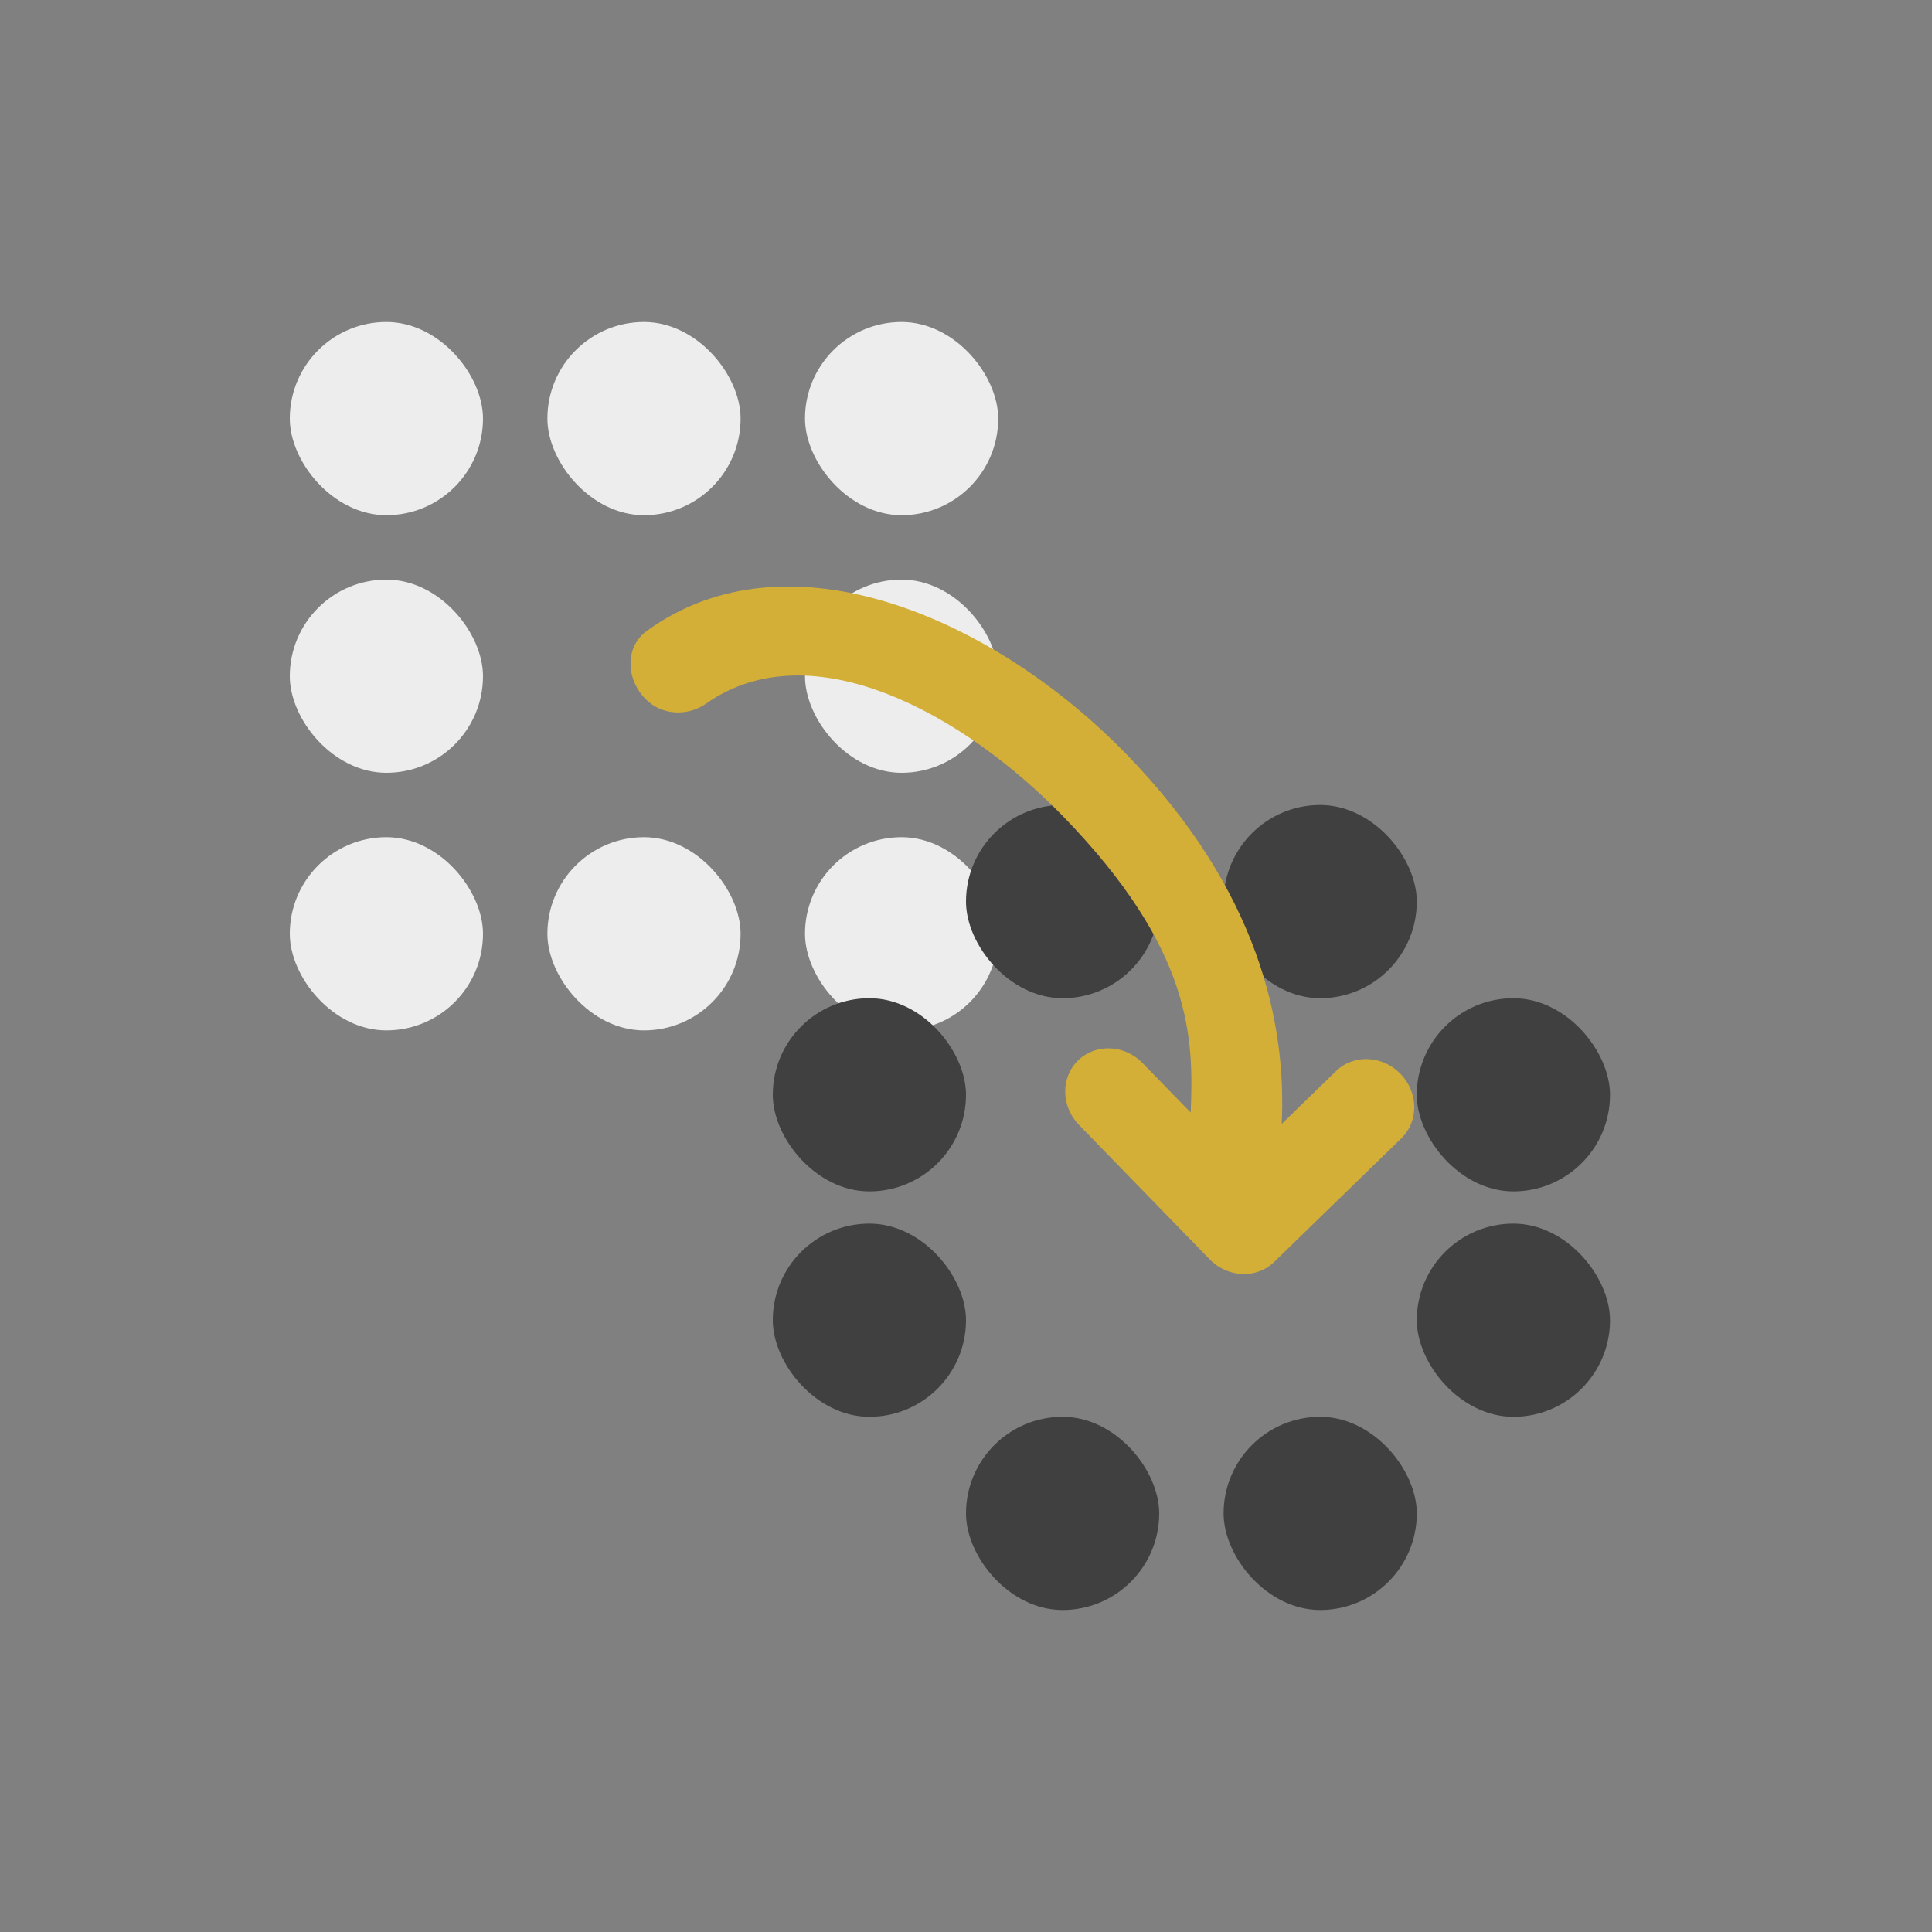 <svg width="60" height="60" viewBox="0 0 60 60" fill="none" xmlns="http://www.w3.org/2000/svg">
<rect x="0" y="0" width="60" height="60" fill="#808080" stroke="none"/>
<rect x="9" y="26" width="6" height="6" rx="3" fill="#EDEDED"/>
<rect x="9" y="18" width="6" height="6" rx="3" fill="#EDEDED"/>
<rect x="9" y="10" width="6" height="6" rx="3" fill="#EDEDED"/>
<rect x="17" y="10" width="6" height="6" rx="3" fill="#EDEDED"/>
<rect x="25" y="18" width="6" height="6" rx="3" fill="#EDEDED"/>
<rect x="25" y="10" width="6" height="6" rx="3" fill="#EDEDED"/>
<rect x="17" y="26" width="6" height="6" rx="3" fill="#EDEDED"/>
<rect x="25" y="26" width="6" height="6" rx="3" fill="#EDEDED"/>
<rect x="44" y="38" width="6" height="6" rx="3" fill="#404040"/>
<rect x="38" y="25" width="6" height="6" rx="3" fill="#404040"/>
<rect x="44" y="31" width="6" height="6" rx="3" fill="#404040"/>
<rect x="30" y="25" width="6" height="6" rx="3" fill="#404040"/>
<rect x="24" y="31" width="6" height="6" rx="3" fill="#404040"/>
<rect x="24" y="38" width="6" height="6" rx="3" fill="#404040"/>
<rect x="30" y="44" width="6" height="6" rx="3" fill="#404040"/>
<rect x="38" y="44" width="6" height="6" rx="3" fill="#404040"/>
<path d="M43.493 33.348C44.053 33.924 44.065 34.821 43.52 35.351L39.569 39.192C39.024 39.722 38.127 39.685 37.567 39.109L33.509 34.935C32.949 34.359 32.937 33.462 33.482 32.931C34.028 32.401 34.924 32.438 35.484 33.014L36.978 34.551C37.076 32.226 37.03 29.482 33.006 25.343C29.956 22.206 25.218 19.538 21.927 21.852C21.36 22.25 20.55 22.226 20.041 21.702C19.43 21.073 19.412 20.084 20.084 19.596C24.477 16.401 30.873 19.197 34.981 23.422C39.089 27.647 39.957 31.78 39.804 34.905L41.491 33.264C42.036 32.734 42.933 32.771 43.493 33.348Z" fill="#D4AF37"/>
</svg>
